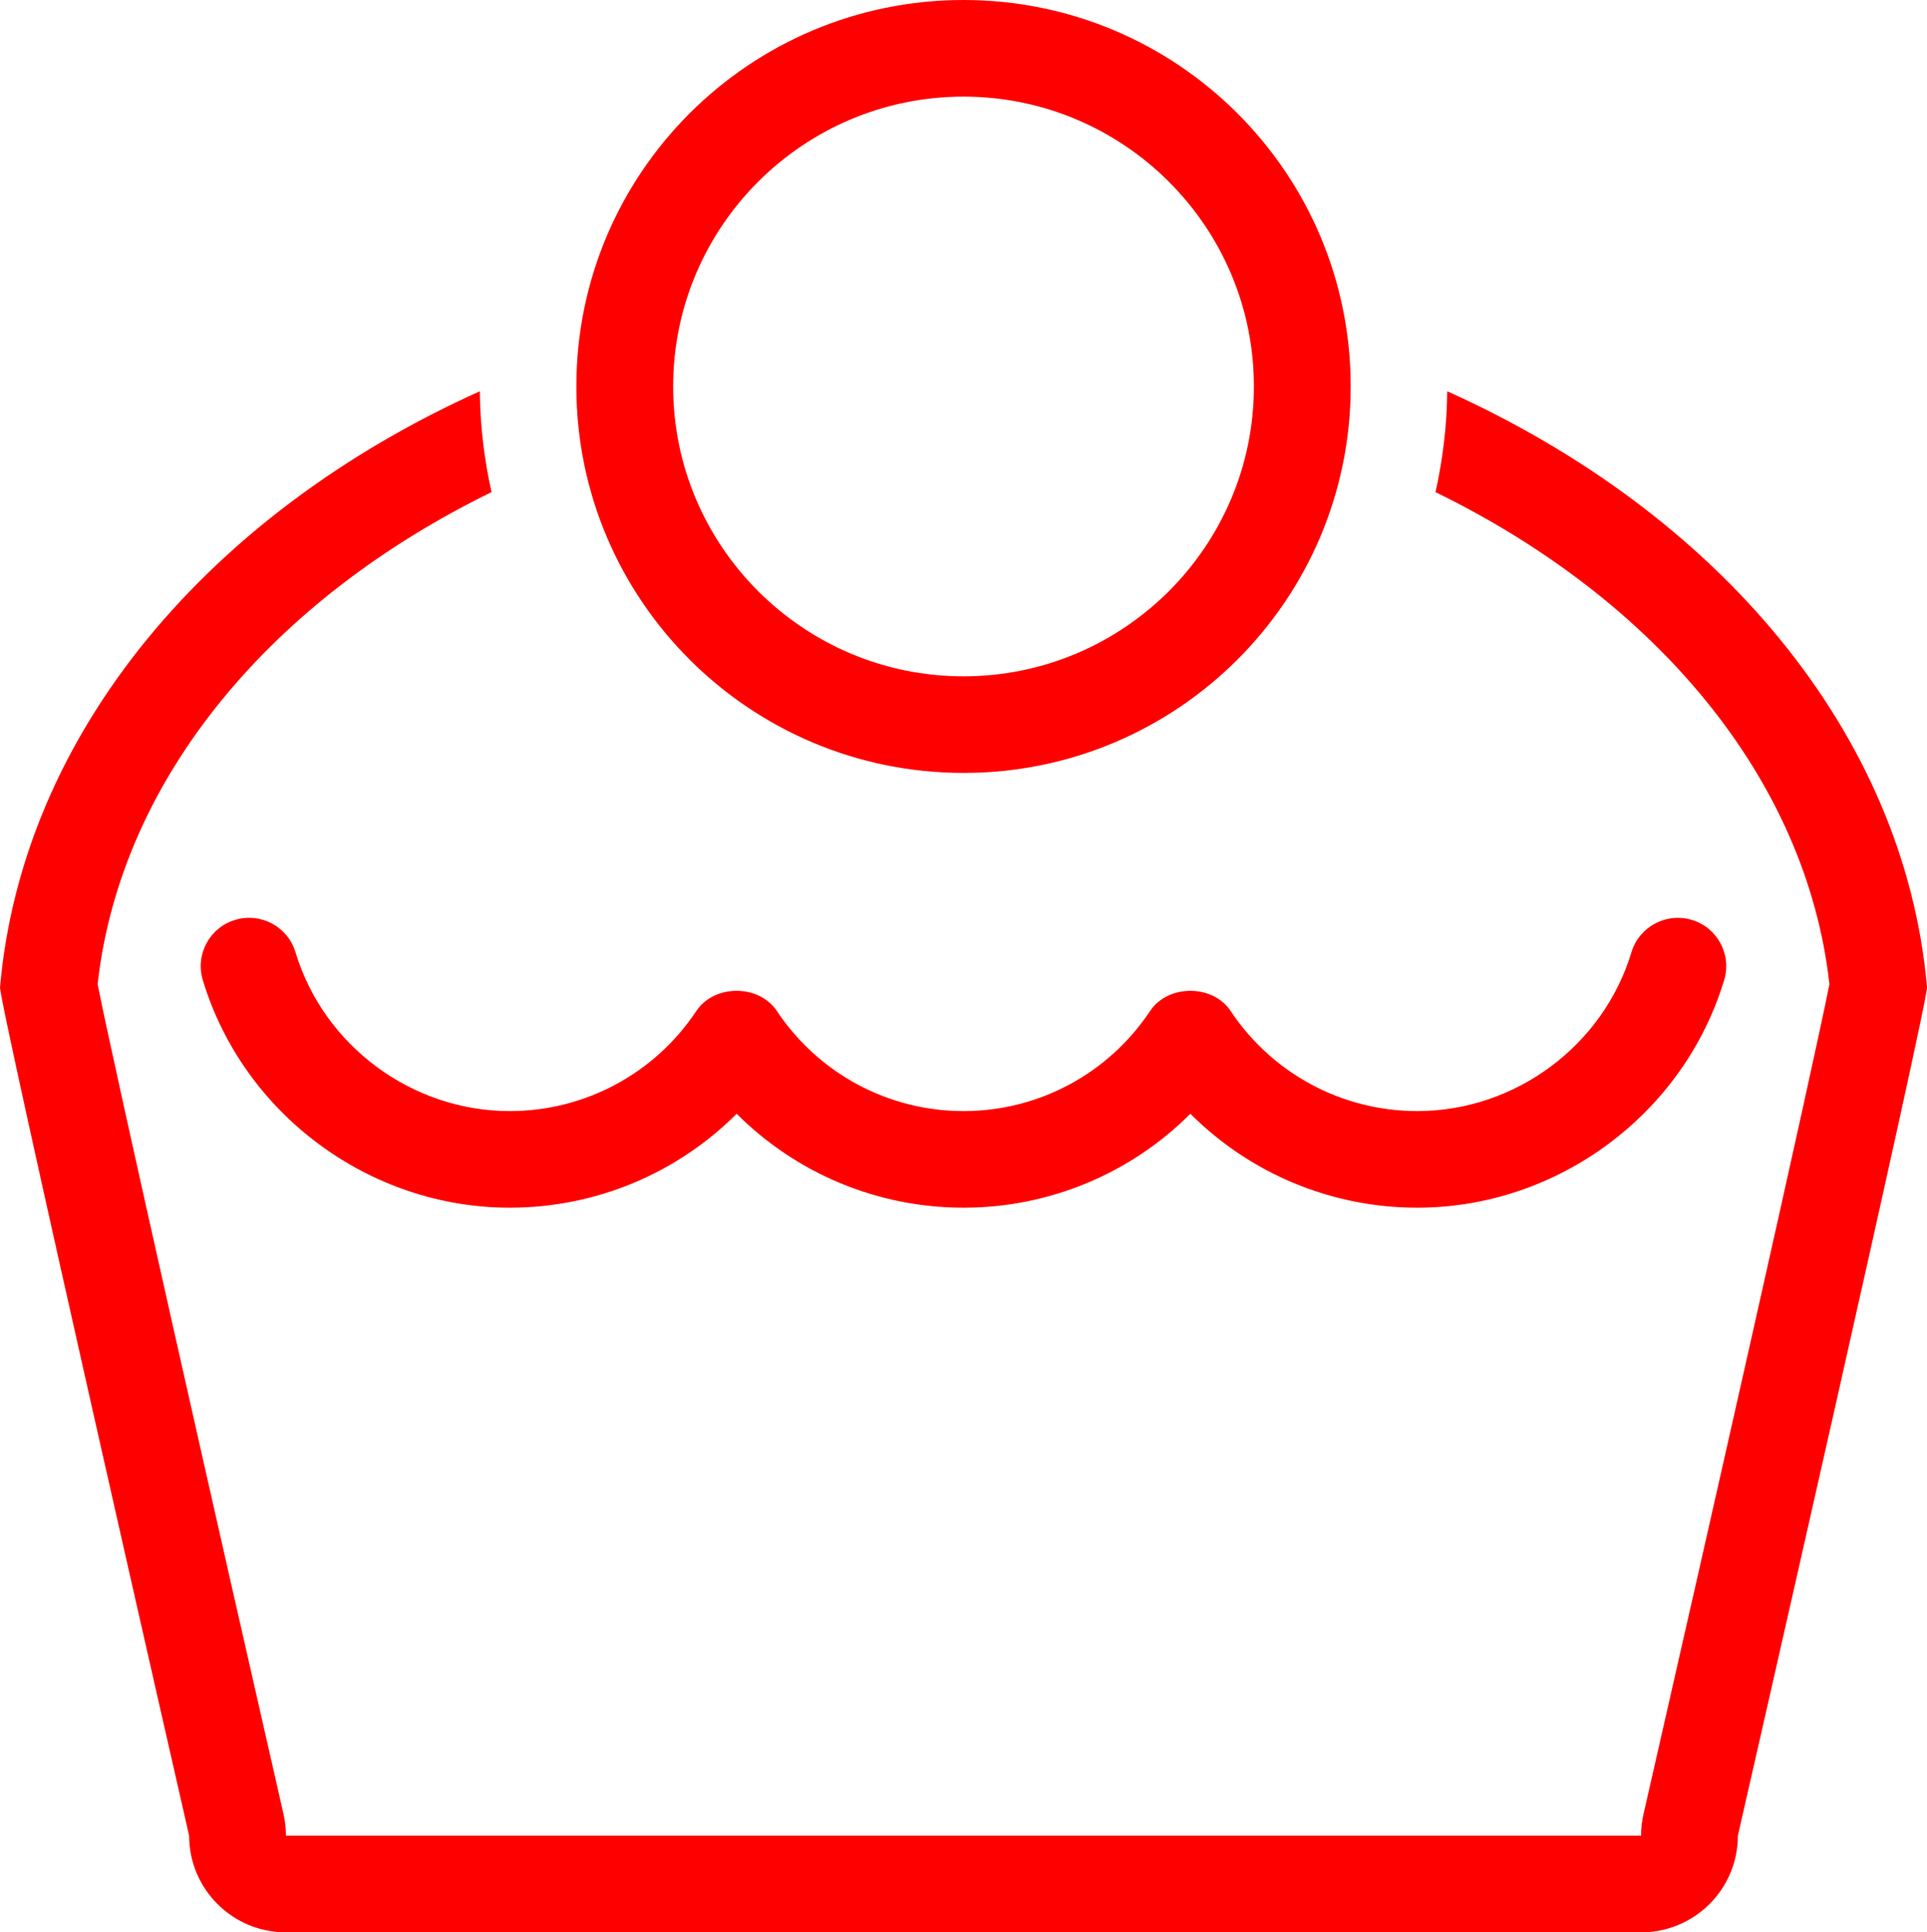 <?xml version="1.0" encoding="iso-8859-1"?>
<!-- Generator: Adobe Illustrator 17.0.0, SVG Export Plug-In . SVG Version: 6.00 Build 0)  -->
<!DOCTYPE svg PUBLIC "-//W3C//DTD SVG 1.1//EN" "http://www.w3.org/Graphics/SVG/1.1/DTD/svg11.dtd">
<svg version="1.1" id="&#x56FE;&#x5C42;_1" xmlns="http://www.w3.org/2000/svg" xmlns:xlink="http://www.w3.org/1999/xlink" x="0px"
	 y="0px" width="39.897px" height="40px" viewBox="0 0 39.897 40" style="enable-background:new 0 0 39.897 40;"
	 xml:space="preserve">
<path style="fill-rule:evenodd;clip-rule:evenodd;fill:#ff0000;" d="M35.981,38c0,1.104-0.897,2-2.004,2H5.92
	c-1.107,0-2.004-0.895-2.004-2c0,0-3.97-17.388-3.915-17.57c0.469-5.276,4.345-9.816,9.933-12.331
	c0.007,0.717,0.092,1.415,0.243,2.088c-4.524,2.21-7.675,5.902-8.156,10.184c0.316,1.617,2.486,11.212,3.85,17.185
	C5.903,37.701,5.92,37.85,5.92,38h28.057c0-0.15,0.017-0.299,0.05-0.444c1.364-5.973,3.534-15.567,3.85-17.185
	c-0.48-4.282-3.631-7.974-8.156-10.184c0.151-0.674,0.236-1.371,0.243-2.088c5.588,2.515,9.464,7.055,9.933,12.331
	C39.951,20.612,35.981,38,35.981,38z M33.778,19.711c0.16-0.528,0.72-0.827,1.249-0.669c0.53,0.159,0.83,0.717,0.67,1.246
	C34.86,23.062,32.246,25,29.343,25c-1.783,0-3.464-0.71-4.697-1.945C23.412,24.29,21.731,25,19.949,25s-3.464-0.71-4.697-1.945
	C14.018,24.29,12.337,25,10.554,25c-2.904,0-5.517-1.938-6.355-4.712c-0.16-0.529,0.14-1.087,0.67-1.246
	c0.53-0.159,1.089,0.139,1.249,0.669C6.703,21.648,8.527,23,10.554,23c1.555,0,2.999-0.774,3.862-2.071
	c0.372-0.559,1.297-0.559,1.669,0C16.95,22.226,18.394,23,19.949,23c1.555,0,2.999-0.774,3.862-2.071
	c0.372-0.559,1.298-0.559,1.669,0C26.344,22.226,27.788,23,29.343,23C31.37,23,33.194,21.648,33.778,19.711z M19.949,16
	c-4.427,0-8.016-3.582-8.016-8c0-4.418,3.589-8,8.016-8s8.016,3.582,8.016,8C27.965,12.418,24.376,16,19.949,16z M19.949,2
	c-3.315,0-6.012,2.691-6.012,6s2.697,6,6.012,6s6.012-2.692,6.012-6S23.264,2,19.949,2z"/>
</svg>
